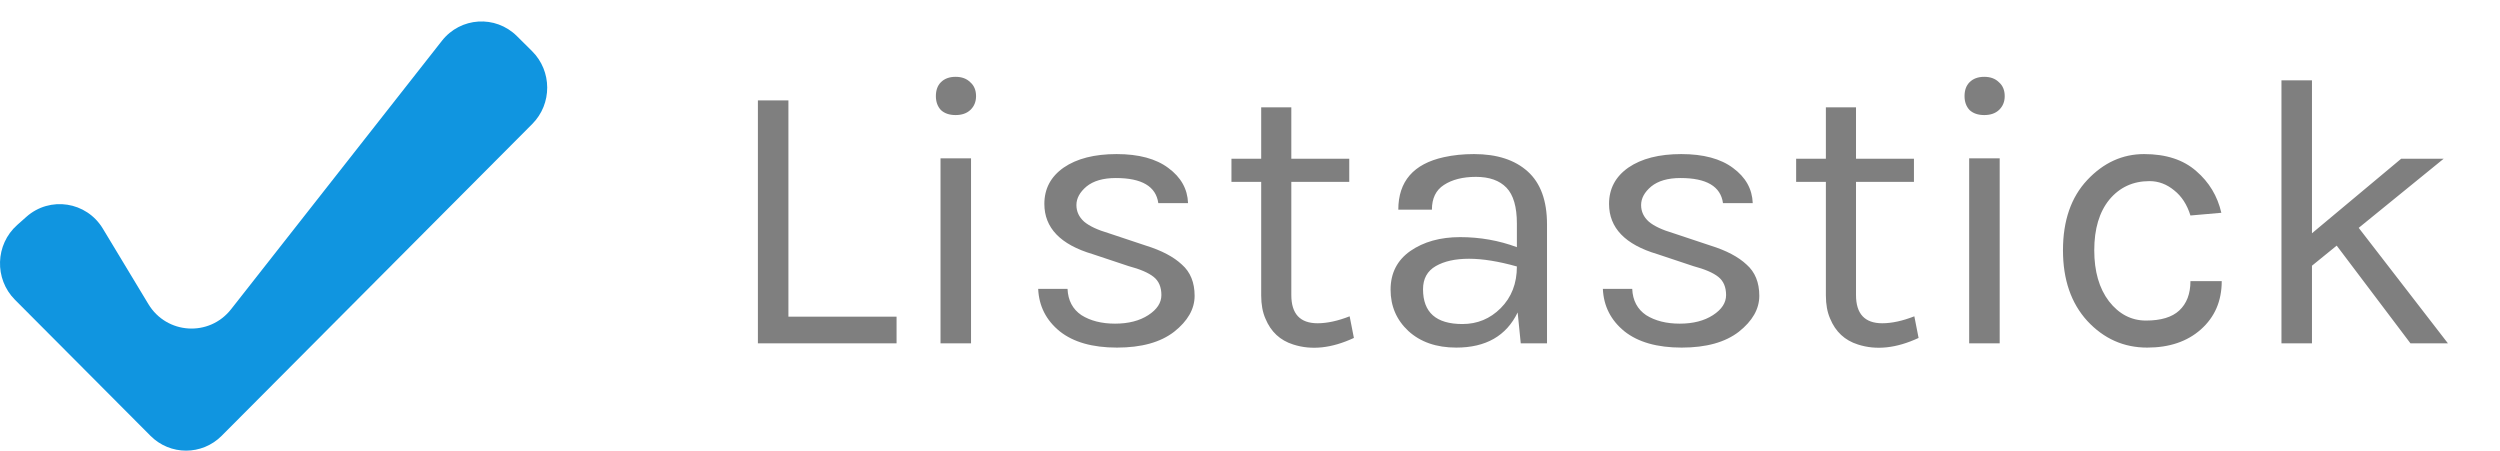 <svg width="233" height="42" viewBox="0 0 233 42" fill="none" xmlns="http://www.w3.org/2000/svg">
<path d="M49.606 11.556C51.473 9.682 51.463 6.625 49.585 4.763L48.173 3.362C46.177 1.383 42.927 1.587 41.188 3.801L21.536 28.821C19.499 31.415 15.534 31.167 13.828 28.339L9.585 21.308C8.061 18.782 4.656 18.257 2.457 20.209L1.605 20.966C-0.448 22.789 -0.545 25.991 1.394 27.938L14.024 40.617C15.86 42.461 18.822 42.461 20.659 40.617L49.606 11.556Z" fill="#1095E0"/>
<path d="M73.48 29.516H83.56V32H70.636V9.356H73.48V29.516ZM87.656 14.756H90.5V32H87.656V14.756ZM89.06 10.724C88.484 10.724 88.028 10.568 87.692 10.256C87.38 9.92 87.224 9.488 87.224 8.96C87.224 8.408 87.38 7.976 87.692 7.664C88.028 7.328 88.484 7.16 89.06 7.16C89.636 7.16 90.092 7.328 90.428 7.664C90.788 7.976 90.968 8.408 90.968 8.96C90.968 9.488 90.788 9.92 90.428 10.256C90.092 10.568 89.636 10.724 89.06 10.724ZM97.334 19.004C97.334 17.588 97.934 16.46 99.134 15.62C100.358 14.78 102.002 14.36 104.066 14.36C106.13 14.36 107.738 14.792 108.89 15.656C110.066 16.52 110.678 17.612 110.726 18.932H107.954C107.738 17.372 106.418 16.592 103.994 16.592C102.818 16.592 101.906 16.856 101.258 17.384C100.634 17.912 100.322 18.488 100.322 19.112C100.322 19.712 100.562 20.228 101.042 20.66C101.522 21.068 102.29 21.428 103.346 21.74L106.802 22.892C108.266 23.348 109.382 23.936 110.15 24.656C110.942 25.352 111.338 26.324 111.338 27.572C111.338 28.796 110.702 29.912 109.43 30.92C108.158 31.904 106.382 32.396 104.102 32.396C101.822 32.396 100.046 31.892 98.774 30.884C97.502 29.852 96.83 28.532 96.758 26.924H99.494C99.542 28.004 99.974 28.82 100.79 29.372C101.63 29.9 102.674 30.164 103.922 30.164C105.17 30.164 106.202 29.9 107.018 29.372C107.834 28.844 108.242 28.22 108.242 27.5C108.242 26.756 108.002 26.192 107.522 25.808C107.042 25.424 106.262 25.088 105.182 24.8L101.834 23.684C98.834 22.796 97.334 21.236 97.334 19.004ZM126.183 31.496C124.119 32.456 122.235 32.66 120.531 32.108C119.307 31.724 118.443 30.92 117.939 29.696C117.675 29.096 117.543 28.376 117.543 27.536V16.952H114.771V14.792H117.543V10.004H120.351V14.792H125.751V16.952H120.351V27.5C120.351 29.252 121.167 30.128 122.799 30.128C123.687 30.128 124.683 29.912 125.787 29.48L126.183 31.496ZM141.374 20.84C141.374 19.28 141.05 18.164 140.402 17.492C139.754 16.82 138.806 16.484 137.558 16.484C136.334 16.484 135.338 16.736 134.57 17.24C133.826 17.72 133.454 18.488 133.454 19.544H130.322C130.322 16.904 131.738 15.272 134.57 14.648C135.434 14.456 136.37 14.36 137.378 14.36C139.514 14.36 141.182 14.9 142.382 15.98C143.582 17.06 144.182 18.704 144.182 20.912V32H141.734L141.446 29.12C140.39 31.304 138.482 32.396 135.722 32.396C133.874 32.396 132.386 31.88 131.258 30.848C130.154 29.816 129.602 28.532 129.602 26.996C129.602 25.46 130.214 24.26 131.438 23.396C132.686 22.532 134.234 22.1 136.082 22.1C137.93 22.1 139.694 22.412 141.374 23.036V20.84ZM141.374 24.836C139.67 24.356 138.182 24.116 136.91 24.116C135.638 24.116 134.606 24.344 133.814 24.8C133.022 25.256 132.626 25.976 132.626 26.96C132.626 29.12 133.85 30.2 136.298 30.2C137.69 30.2 138.878 29.708 139.862 28.724C140.87 27.716 141.374 26.42 141.374 24.836ZM149.963 19.004C149.963 17.588 150.563 16.46 151.763 15.62C152.987 14.78 154.631 14.36 156.695 14.36C158.759 14.36 160.367 14.792 161.519 15.656C162.695 16.52 163.307 17.612 163.355 18.932H160.583C160.367 17.372 159.047 16.592 156.623 16.592C155.447 16.592 154.535 16.856 153.887 17.384C153.263 17.912 152.951 18.488 152.951 19.112C152.951 19.712 153.191 20.228 153.671 20.66C154.151 21.068 154.919 21.428 155.975 21.74L159.431 22.892C160.895 23.348 162.011 23.936 162.779 24.656C163.571 25.352 163.967 26.324 163.967 27.572C163.967 28.796 163.331 29.912 162.059 30.92C160.787 31.904 159.011 32.396 156.731 32.396C154.451 32.396 152.675 31.892 151.403 30.884C150.131 29.852 149.459 28.532 149.387 26.924H152.123C152.171 28.004 152.603 28.82 153.419 29.372C154.259 29.9 155.303 30.164 156.551 30.164C157.799 30.164 158.831 29.9 159.647 29.372C160.463 28.844 160.871 28.22 160.871 27.5C160.871 26.756 160.631 26.192 160.151 25.808C159.671 25.424 158.891 25.088 157.811 24.8L154.463 23.684C151.463 22.796 149.963 21.236 149.963 19.004ZM178.812 31.496C176.748 32.456 174.864 32.66 173.16 32.108C171.936 31.724 171.072 30.92 170.568 29.696C170.304 29.096 170.172 28.376 170.172 27.536V16.952H167.4V14.792H170.172V10.004H172.98V14.792H178.38V16.952H172.98V27.5C172.98 29.252 173.796 30.128 175.428 30.128C176.316 30.128 177.312 29.912 178.416 29.48L178.812 31.496ZM183.527 14.756H186.371V32H183.527V14.756ZM184.931 10.724C184.355 10.724 183.899 10.568 183.563 10.256C183.251 9.92 183.095 9.488 183.095 8.96C183.095 8.408 183.251 7.976 183.563 7.664C183.899 7.328 184.355 7.16 184.931 7.16C185.507 7.16 185.963 7.328 186.299 7.664C186.659 7.976 186.839 8.408 186.839 8.96C186.839 9.488 186.659 9.92 186.299 10.256C185.963 10.568 185.507 10.724 184.931 10.724ZM199.829 14.36C201.869 14.36 203.489 14.888 204.689 15.944C205.889 16.976 206.669 18.272 207.029 19.832L204.149 20.084C203.837 19.076 203.333 18.296 202.637 17.744C201.941 17.168 201.173 16.88 200.333 16.88C198.797 16.88 197.549 17.456 196.589 18.608C195.653 19.76 195.185 21.332 195.185 23.324C195.185 25.292 195.641 26.876 196.553 28.076C197.489 29.276 198.641 29.876 200.009 29.876C201.401 29.876 202.433 29.564 203.105 28.94C203.801 28.292 204.149 27.38 204.149 26.204H207.065C207.065 28.052 206.417 29.552 205.121 30.704C203.849 31.832 202.181 32.396 200.117 32.396C197.933 32.396 196.073 31.568 194.537 29.912C193.025 28.256 192.269 26.06 192.269 23.324C192.269 20.564 193.025 18.38 194.537 16.772C196.049 15.164 197.813 14.36 199.829 14.36ZM217.78 22.892L215.476 24.764V32H212.632V7.484H215.476V21.74L223.792 14.792H227.752L219.832 21.236L228.148 32H224.656L217.78 22.892Z" fill="black" fill-opacity="0.5"/>
</svg>
